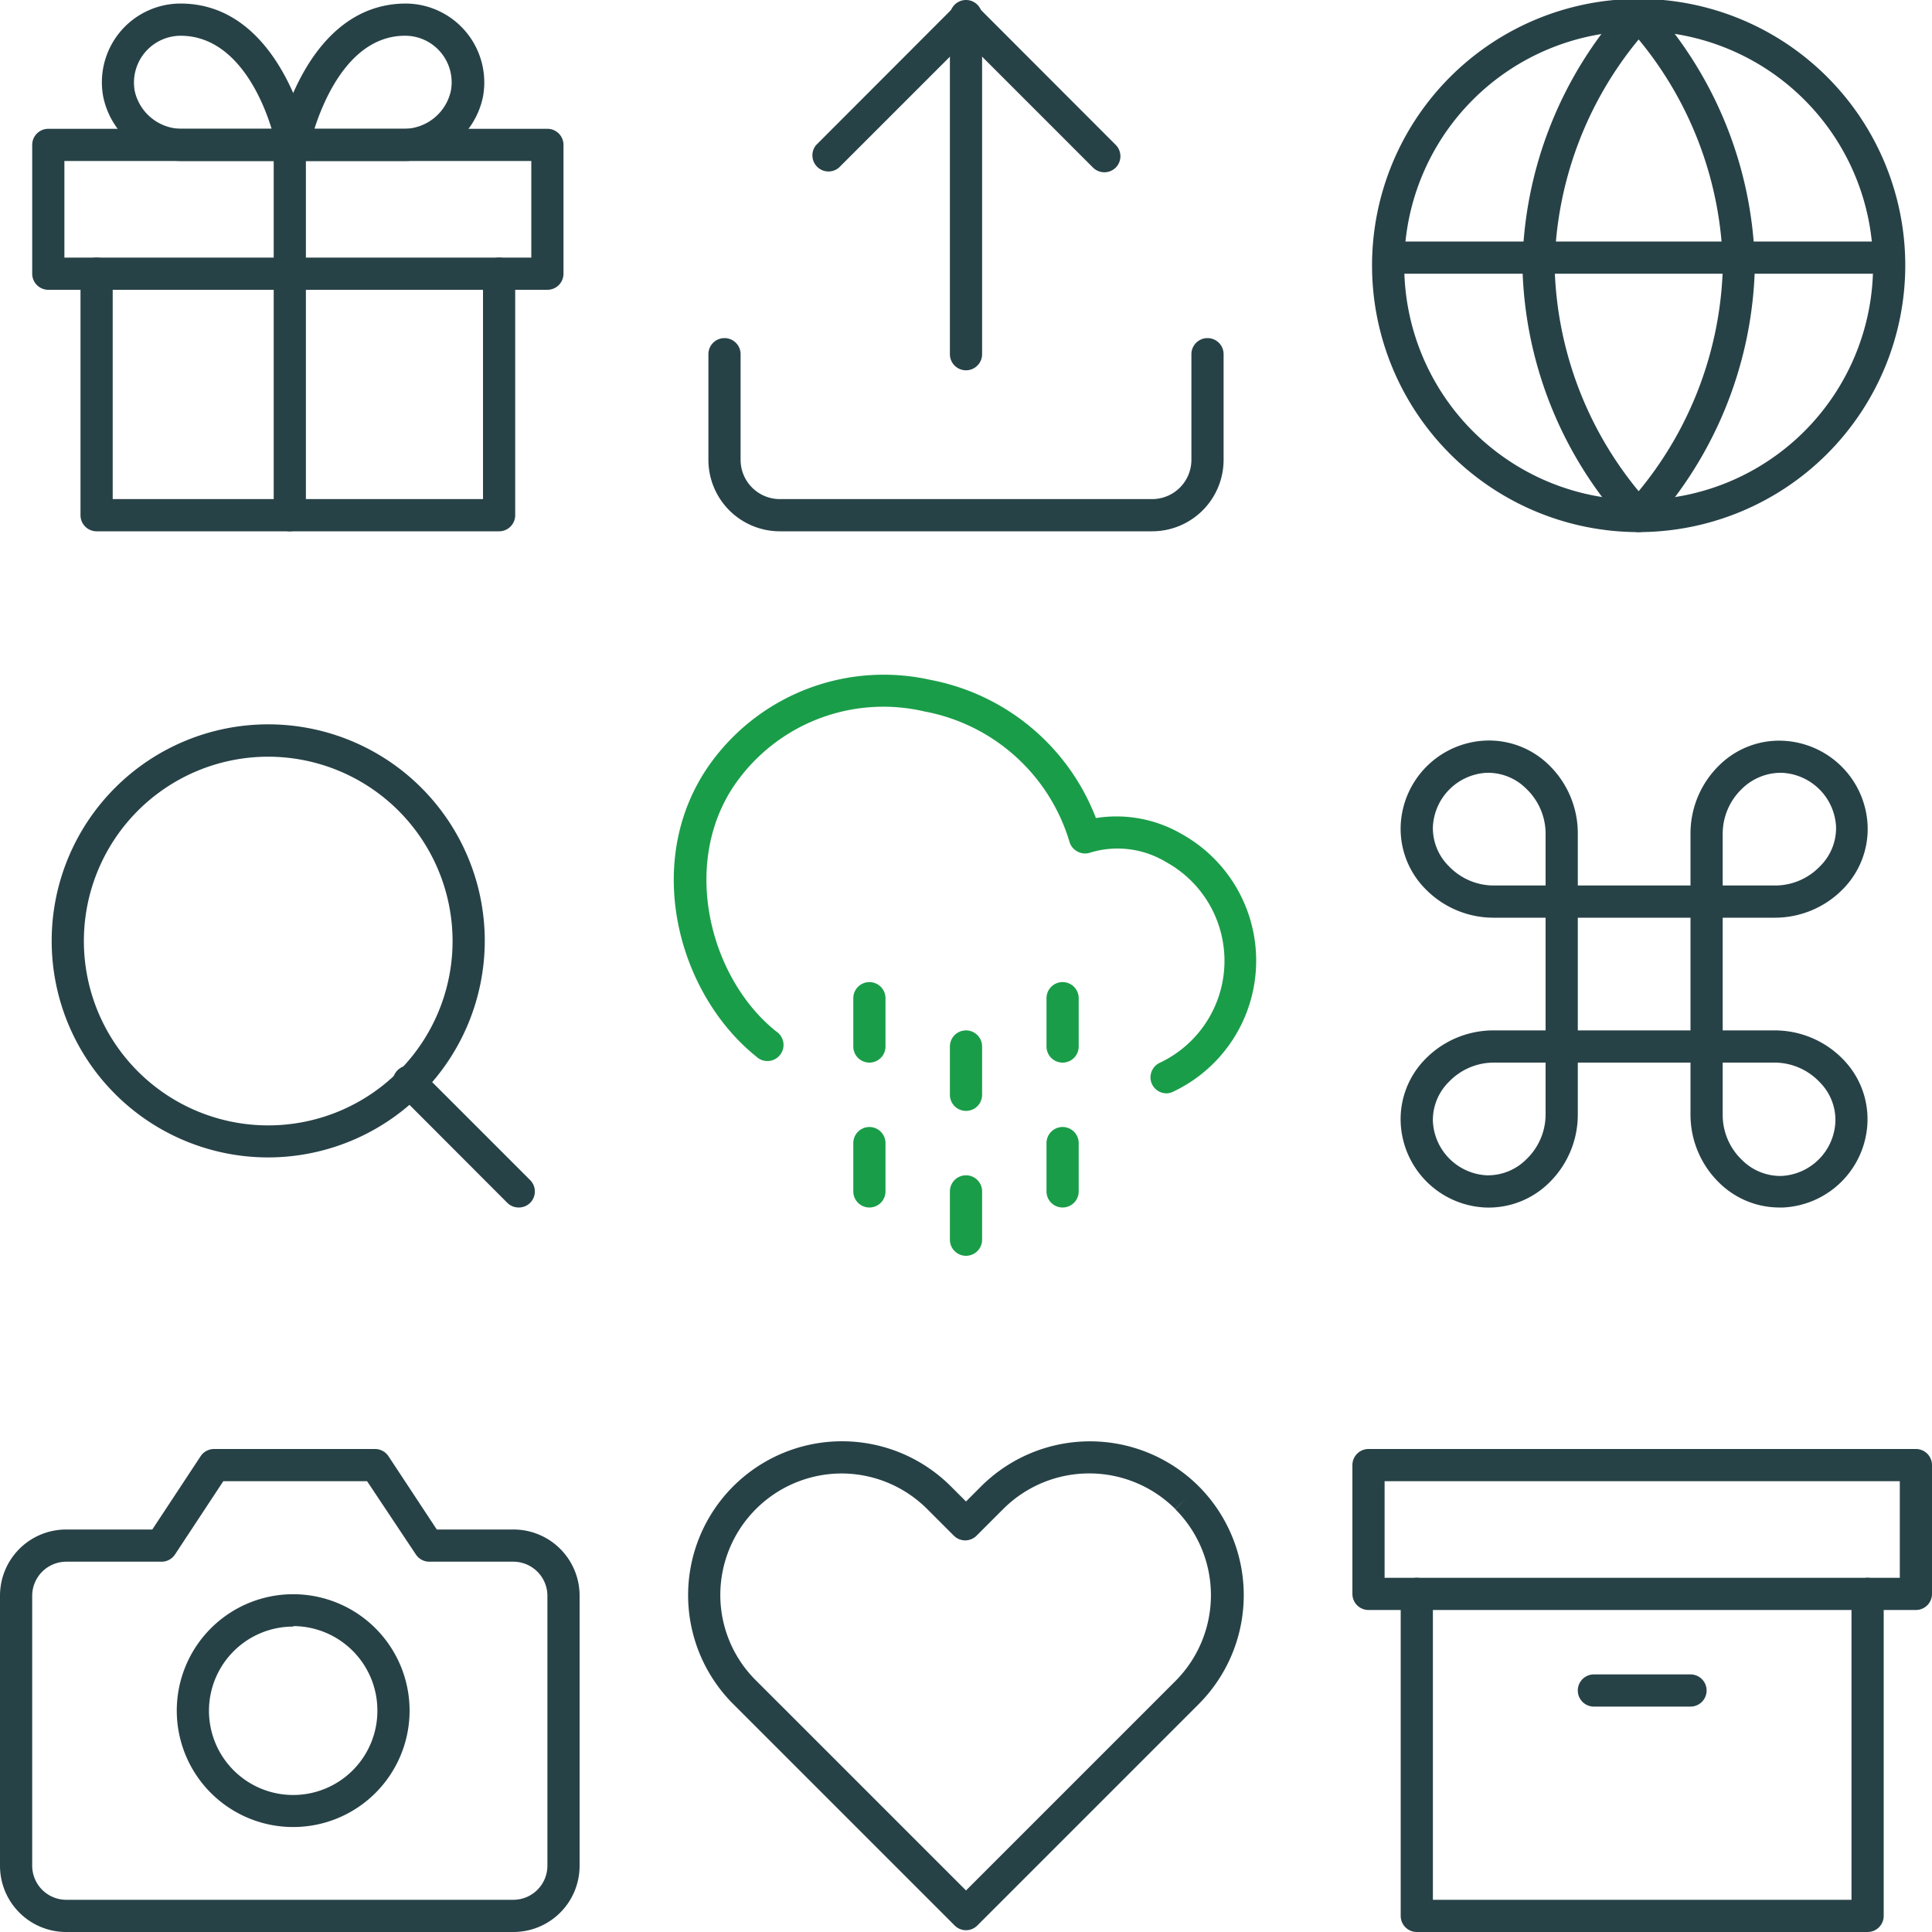 <svg id="Layer_1" data-name="Layer 1" xmlns="http://www.w3.org/2000/svg" viewBox="0 0 120 120"><defs><style>.cls-1{fill:#274247;}.cls-2{fill:#1a9d49;}</style></defs><title>Artboard 11 copy 11</title><path class="cls-1" d="M116,120H88a1,1,0,0,1-1-1V99a1,1,0,0,1,2,0v19h26V99a1,1,0,0,1,2,0v20A1,1,0,0,1,116,120Z"/><path class="cls-1" d="M119,100H85a1,1,0,0,1-1-1V91a1,1,0,0,1,1-1h34a1,1,0,0,1,1,1v8A1,1,0,0,1,119,100ZM86,98h32V92H86Z"/><path class="cls-1" d="M105,106H99a1,1,0,0,1,0-2h6a1,1,0,0,1,0,2Z"/><path class="cls-1" d="M31.89,120H4.11A4.11,4.11,0,0,1,0,115.89V99.11A4.11,4.11,0,0,1,4.11,95H9.46l3-4.55a1,1,0,0,1,.83-.45h10a1,1,0,0,1,.84.45l3,4.55h4.69A4.11,4.11,0,0,1,36,99.11v16.78A4.11,4.11,0,0,1,31.89,120ZM4.11,97A2.12,2.12,0,0,0,2,99.11v16.78A2.12,2.12,0,0,0,4.11,118H31.89A2.12,2.12,0,0,0,34,115.89V99.11A2.12,2.12,0,0,0,31.89,97H26.67a1,1,0,0,1-.84-.45L22.8,92H13.87l-3,4.55A1,1,0,0,1,10,97Z"/><path class="cls-1" d="M18.22,113.48a7.23,7.23,0,1,1,7.22-7.22A7.23,7.23,0,0,1,18.22,113.48Zm0-12.45a5.23,5.23,0,1,0,5.22,5.23A5.24,5.24,0,0,0,18.22,101Z"/><path class="cls-2" d="M54,75a1,1,0,0,1-1-1V71a1,1,0,0,1,2,0v3A1,1,0,0,1,54,75Z"/><path class="cls-2" d="M54,66a1,1,0,0,1-1-1V62a1,1,0,0,1,2,0v3A1,1,0,0,1,54,66Z"/><path class="cls-2" d="M66,75a1,1,0,0,1-1-1V71a1,1,0,0,1,2,0v3A1,1,0,0,1,66,75Z"/><path class="cls-2" d="M66,66a1,1,0,0,1-1-1V62a1,1,0,0,1,2,0v3A1,1,0,0,1,66,66Z"/><path class="cls-2" d="M60,78a1,1,0,0,1-1-1V74a1,1,0,0,1,2,0v3A1,1,0,0,1,60,78Z"/><path class="cls-2" d="M60,69a1,1,0,0,1-1-1V65a1,1,0,0,1,2,0v3A1,1,0,0,1,60,69Z"/><path class="cls-2" d="M72.46,67.91a1,1,0,0,1-.92-.6A1,1,0,0,1,72.06,66a7,7,0,0,0,.36-12.46,5.83,5.83,0,0,0-4.68-.59,1,1,0,0,1-.82-.06,1,1,0,0,1-.5-.63,11.62,11.62,0,0,0-9-8.07,11.22,11.22,0,0,0-11.45,4.09c-3.83,4.94-2,12.41,2.25,15.79a1,1,0,1,1-1.24,1.56c-5-4-7.24-12.57-2.58-18.58A13.27,13.27,0,0,1,57.8,42.23a13.76,13.76,0,0,1,10.27,8.58,8.08,8.08,0,0,1,5.34,1,9,9,0,0,1-.55,16A1,1,0,0,1,72.46,67.91Z"/><path class="cls-1" d="M110.51,75a5.33,5.33,0,0,1-3.7-1.51A5.91,5.91,0,0,1,105,69.24V66H98v3.24a5.91,5.91,0,0,1-1.81,4.25A5.34,5.34,0,0,1,92.25,75,5.51,5.51,0,0,1,87,69.75a5.31,5.31,0,0,1,1.5-3.94A5.91,5.91,0,0,1,92.76,64H96V57H92.76a5.91,5.91,0,0,1-4.25-1.81A5.31,5.31,0,0,1,87,51.25,5.51,5.51,0,0,1,92.25,46a5.31,5.31,0,0,1,3.94,1.5A5.91,5.91,0,0,1,98,51.76V55h7V51.76a5.91,5.91,0,0,1,1.81-4.25,5.29,5.29,0,0,1,3.94-1.5A5.51,5.51,0,0,1,116,51.25a5.31,5.31,0,0,1-1.5,3.94A5.91,5.91,0,0,1,110.24,57H107v7h3.24a5.91,5.91,0,0,1,4.25,1.81,5.31,5.31,0,0,1,1.5,3.94A5.51,5.51,0,0,1,110.75,75ZM107,66v3.24a3.86,3.86,0,0,0,1.19,2.8,3.37,3.37,0,0,0,2.47,1A3.53,3.53,0,0,0,114,69.66a3.33,3.33,0,0,0-1-2.47,3.86,3.86,0,0,0-2.8-1.19ZM92.76,66A3.86,3.86,0,0,0,90,67.19a3.33,3.33,0,0,0-1,2.47A3.53,3.53,0,0,0,92.34,73a3.37,3.37,0,0,0,2.47-1A3.86,3.86,0,0,0,96,69.24V66ZM98,64h7V57H98Zm9-9h3.24a3.86,3.86,0,0,0,2.8-1.19,3.33,3.33,0,0,0,1-2.47A3.53,3.53,0,0,0,110.66,48a3.45,3.45,0,0,0-2.47,1,3.86,3.86,0,0,0-1.19,2.8ZM92.49,48h-.15A3.53,3.53,0,0,0,89,51.34a3.33,3.33,0,0,0,1,2.47A3.86,3.86,0,0,0,92.76,55H96V51.76A3.86,3.86,0,0,0,94.81,49,3.36,3.36,0,0,0,92.49,48Z"/><path class="cls-1" d="M31,33H6a1,1,0,0,1-1-1V17a1,1,0,0,1,2,0V31H30V17a1,1,0,0,1,2,0V32A1,1,0,0,1,31,33Z"/><path class="cls-1" d="M34,18H3a1,1,0,0,1-1-1V9A1,1,0,0,1,3,8H34a1,1,0,0,1,1,1v8A1,1,0,0,1,34,18ZM4,16H33V10H4Z"/><path class="cls-1" d="M18,33a1,1,0,0,1-1-1V9a1,1,0,0,1,2,0V32A1,1,0,0,1,18,33Z"/><path class="cls-1" d="M18.22,10H11.41a5,5,0,0,1-5-4A4.89,4.89,0,0,1,11.21.22c6.2,0,7.92,8.23,8,8.58a1,1,0,0,1-.21.83A1,1,0,0,1,18.22,10Zm-7-7.78A2.91,2.91,0,0,0,8.37,5.66a3,3,0,0,0,3,2.34h5.5C16.26,6,14.59,2.22,11.21,2.22Z"/><path class="cls-1" d="M25,10H18.22a1,1,0,0,1-1-1.2c.07-.35,1.79-8.58,8-8.58A4.9,4.9,0,0,1,30,6,5,5,0,0,1,25,10Zm-5.5-2H25a3,3,0,0,0,3-2.34,2.89,2.89,0,0,0-2.84-3.44C21.83,2.22,20.17,6,19.53,8Z"/><path class="cls-1" d="M101.78,33.05a16.56,16.56,0,1,1,16.56-16.56A16.58,16.58,0,0,1,101.78,33.05Zm0-31.12a14.56,14.56,0,1,0,14.56,14.56A14.57,14.57,0,0,0,101.78,1.93Z"/><path class="cls-1" d="M117,17H87a1,1,0,0,1,0-2h30a1,1,0,0,1,0,2Z"/><path class="cls-1" d="M101.78,33.05a1,1,0,0,1-.74-.33,24.8,24.8,0,0,1-6.48-16.21A24.82,24.82,0,0,1,101,.25a1,1,0,0,1,.74-.32h0a1,1,0,0,1,.74.32A24.81,24.81,0,0,1,109,16.47a24.83,24.83,0,0,1-6.49,16.25A1,1,0,0,1,101.78,33.05Zm0-30.6a22.79,22.79,0,0,0-5.22,14.06,22.77,22.77,0,0,0,5.22,14,22.8,22.8,0,0,0,5.23-14A22.78,22.78,0,0,0,101.78,2.45Z"/><path class="cls-1" d="M60,119.89a1,1,0,0,1-.71-.3L45.54,105.84A9.56,9.56,0,1,1,59.06,92.32l.94.94.94-.94a9.57,9.57,0,0,1,13.52,0h0a9.58,9.58,0,0,1,0,13.52L60.71,119.59A1,1,0,0,1,60,119.89ZM52.3,91.52a7.55,7.55,0,0,0-7.56,7.56A7.47,7.47,0,0,0,47,104.42l13,13,13-13a7.55,7.55,0,0,0,0-10.68l.71-.71-.71.7a7.56,7.56,0,0,0-10.69,0l-1.65,1.65a1,1,0,0,1-1.42,0l-1.65-1.65A7.54,7.54,0,0,0,52.3,91.52Z"/><path class="cls-1" d="M16.66,71.89A13.45,13.45,0,1,1,30.11,58.44,13.47,13.47,0,0,1,16.66,71.89Zm0-24.89A11.45,11.45,0,1,0,28.11,58.44,11.46,11.46,0,0,0,16.66,47Z"/><path class="cls-1" d="M32.22,75a1,1,0,0,1-.71-.29l-6.76-6.77a1,1,0,1,1,1.41-1.41l6.77,6.77a1,1,0,0,1,0,1.41A1,1,0,0,1,32.22,75Z"/><path class="cls-1" d="M71.56,33H48.44A4.44,4.44,0,0,1,44,28.56V22a1,1,0,0,1,2,0v6.56A2.44,2.44,0,0,0,48.44,31H71.56A2.44,2.44,0,0,0,74,28.56V22a1,1,0,0,1,2,0v6.56A4.44,4.44,0,0,1,71.56,33Z"/><path class="cls-1" d="M68.59,10.7a1,1,0,0,1-.7-.29L60,2.52l-7.89,7.89A1,1,0,0,1,50.7,9L59.29.4a1,1,0,0,1,1.42,0L69.3,9a1,1,0,0,1,0,1.41A1,1,0,0,1,68.59,10.7Z"/><path class="cls-1" d="M60,23a1,1,0,0,1-1-1V1a1,1,0,0,1,2,0V22A1,1,0,0,1,60,23Z"/></svg>